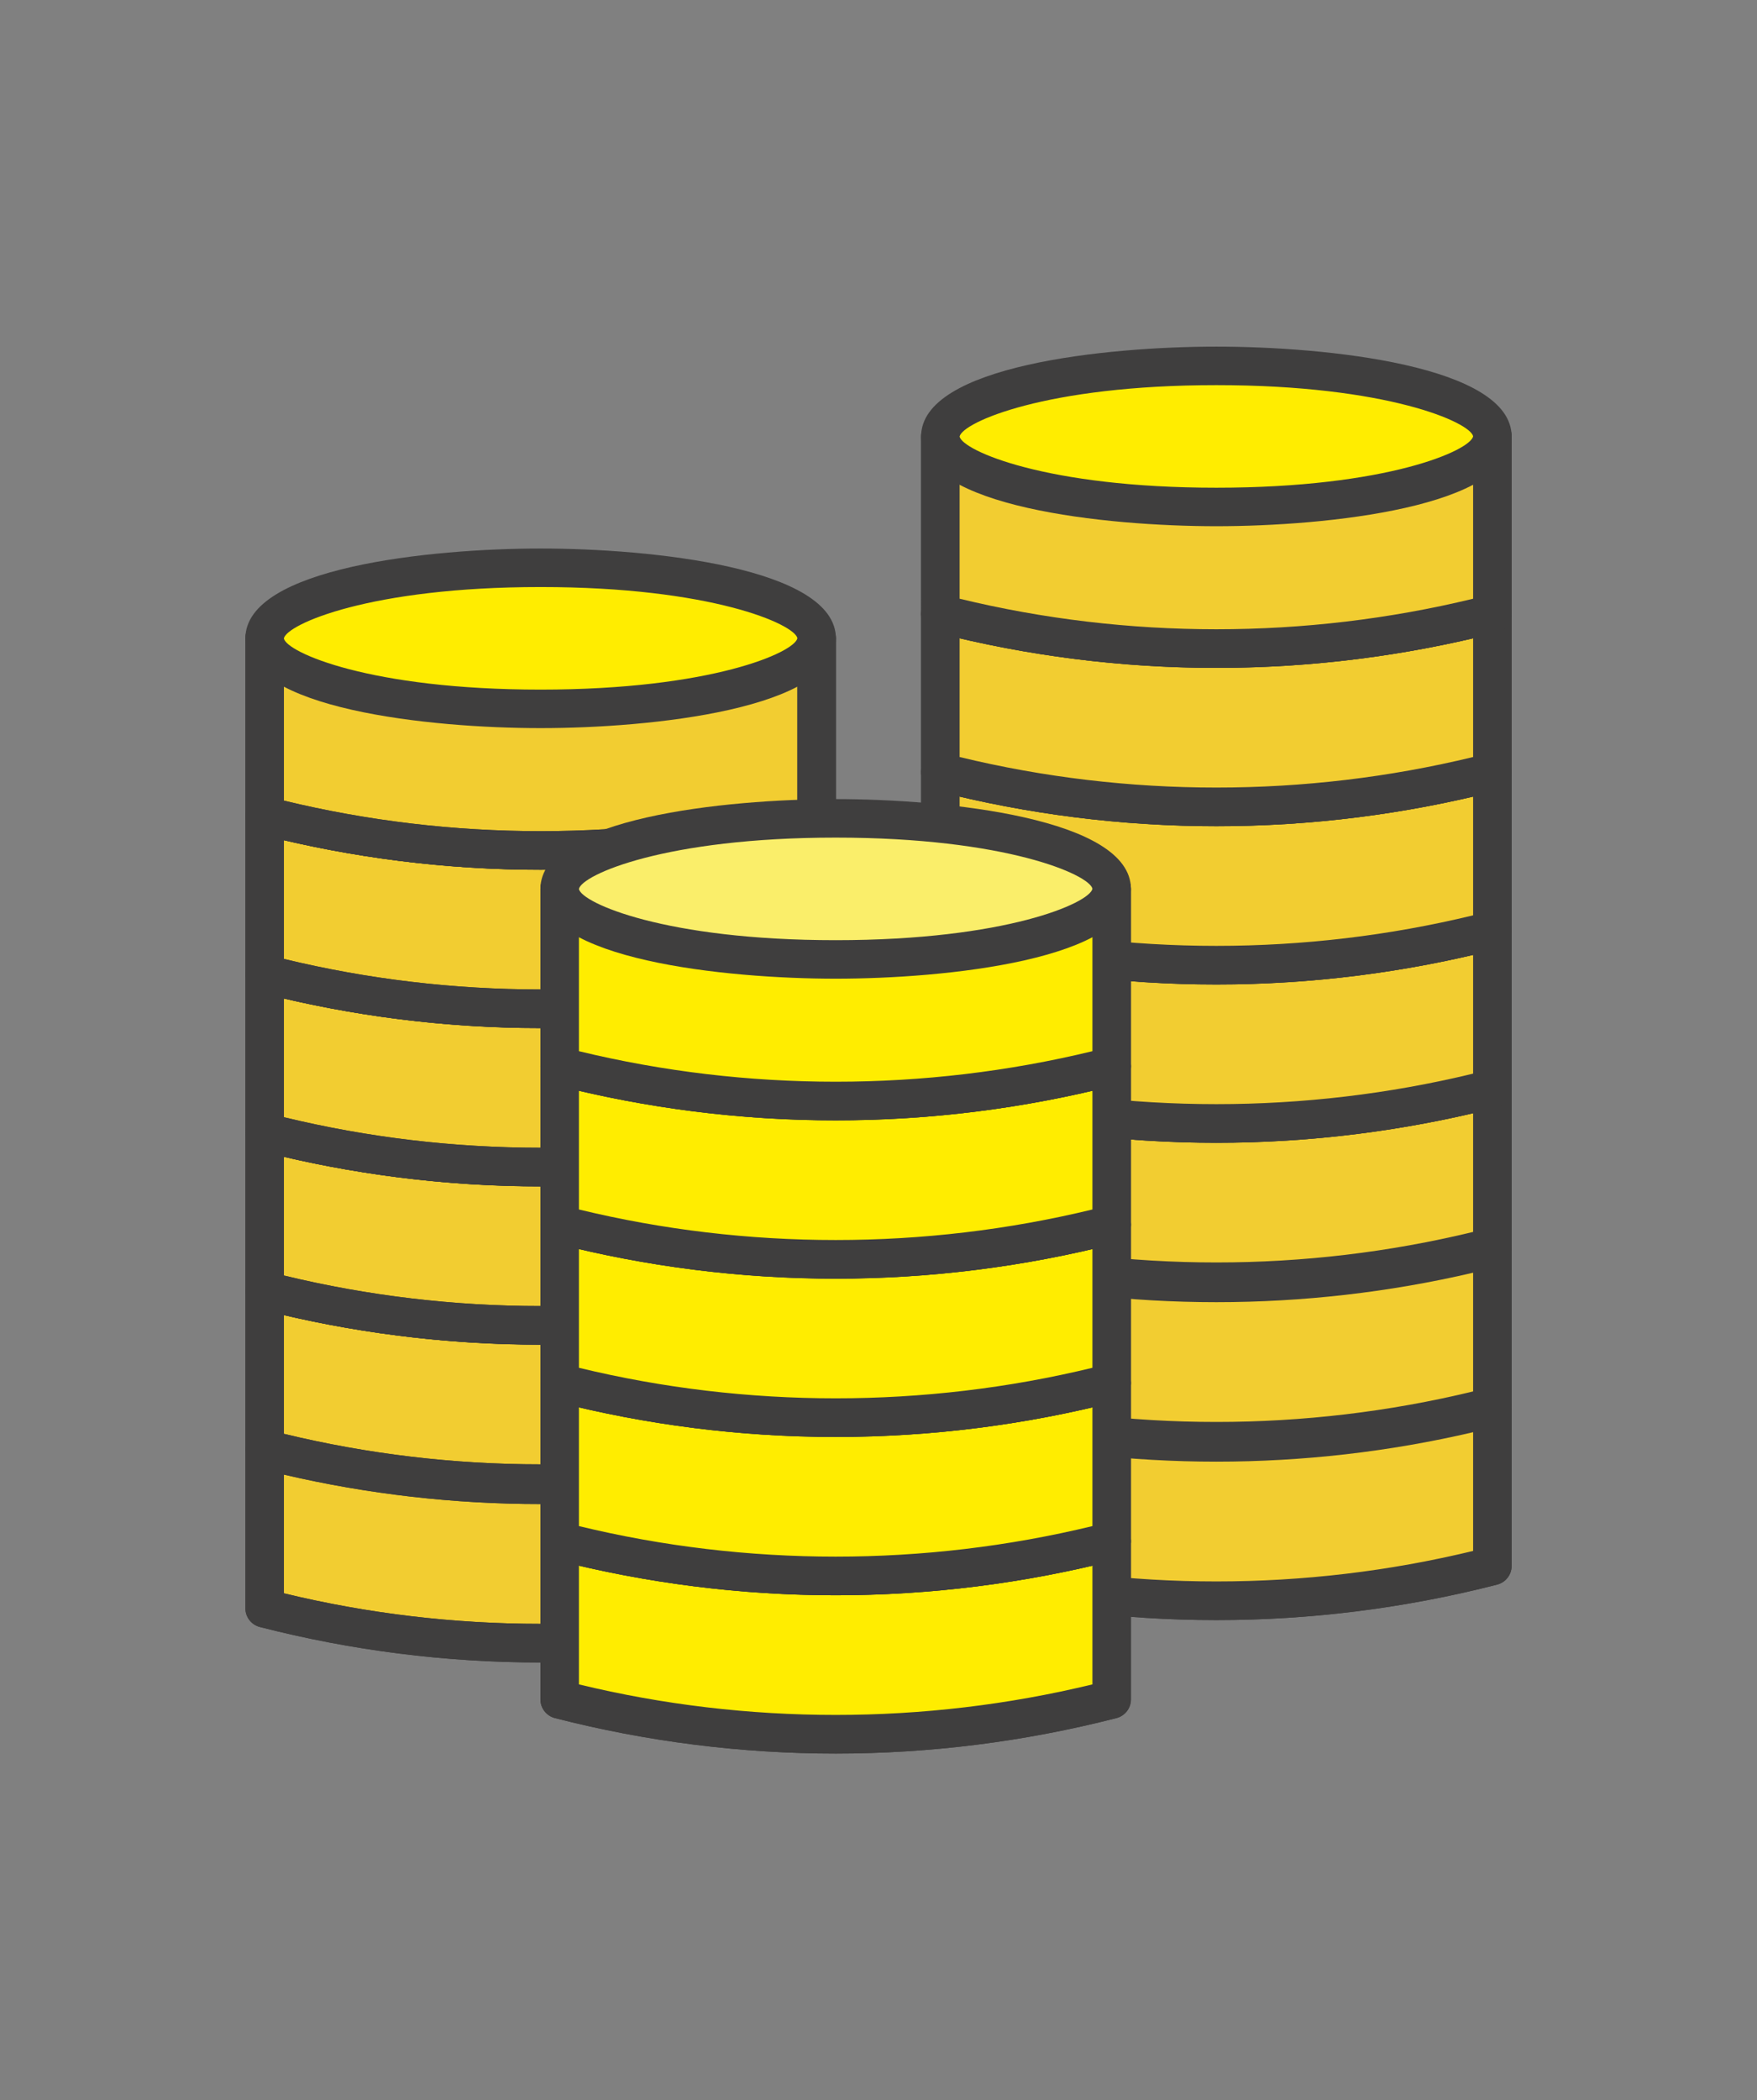 <?xml version="1.0" encoding="utf-8"?>
<!-- Generator: Adobe Illustrator 17.0.0, SVG Export Plug-In . SVG Version: 6.00 Build 0)  -->
<!DOCTYPE svg PUBLIC "-//W3C//DTD SVG 1.0//EN" "http://www.w3.org/TR/2001/REC-SVG-20010904/DTD/svg10.dtd">
<svg version="1.0" id="Capa_1" xmlns="http://www.w3.org/2000/svg" xmlns:xlink="http://www.w3.org/1999/xlink" x="0px" y="0px"
	 width="236px" height="282px" viewBox="0 0 236 282" enable-background="new 0 0 236 282" xml:space="preserve">
<rect x="0" y="0" width="236" height="282" fill="#808080" stroke="none"/>
<g>
	<g>
		<g>
			<g>
				<path fill="#F2CD31" d="M200.455,167.433c-24.32,6.244-49.824,6.244-74.145,0c0-7.085,0-14.17,0-21.255
					c24.32,6.244,49.824,6.244,74.145,0C200.455,153.263,200.455,160.348,200.455,167.433z"/>
				<path fill="#3F3E3E" d="M163.382,174.701c-12.713,0-25.403-1.602-37.715-4.763c-1.143-0.295-1.942-1.325-1.942-2.505v-21.254
					c0-0.8,0.369-1.554,1.002-2.043c0.631-0.49,1.456-0.658,2.227-0.461c23.787,6.107,49.072,6.107,72.859,0
					c0.768-0.197,1.594-0.029,2.227,0.461c0.633,0.49,1.001,1.244,1.001,2.043v21.254c0,1.18-0.8,2.21-1.942,2.505
					C188.784,173.098,176.095,174.701,163.382,174.701z M128.895,165.413c22.568,5.467,46.406,5.467,68.974,0v-15.938
					c-22.595,5.272-46.379,5.272-68.974,0V165.413z"/>
			</g>
			<g>
				<path fill="#F2CD31" d="M200.455,167.433c-24.32,6.244-49.824,6.244-74.145,0c0-7.085,0-14.17,0-21.255
					c24.32,6.244,49.824,6.244,74.145,0C200.455,153.263,200.455,160.348,200.455,167.433z"/>
				<path fill="#3F3E3E" d="M163.382,174.701c-12.713,0-25.403-1.602-37.715-4.763c-1.143-0.295-1.942-1.325-1.942-2.505v-21.254
					c0-0.8,0.369-1.554,1.002-2.043c0.631-0.49,1.456-0.658,2.227-0.461c23.787,6.107,49.072,6.107,72.859,0
					c0.768-0.197,1.594-0.029,2.227,0.461c0.633,0.49,1.001,1.244,1.001,2.043v21.254c0,1.18-0.8,2.21-1.942,2.505
					C188.784,173.098,176.095,174.701,163.382,174.701z M128.895,165.413c22.568,5.467,46.406,5.467,68.974,0v-15.938
					c-22.595,5.272-46.379,5.272-68.974,0V165.413z"/>
			</g>
		</g>
		<g>
			<g>
				<path fill="#F2CD31" d="M200.455,188.849c-24.32,6.244-49.824,6.244-74.145,0c0-7.085,0-14.17,0-21.255
					c24.32,6.244,49.824,6.244,74.145,0C200.455,174.679,200.455,181.764,200.455,188.849z"/>
				<path fill="#3F3E3E" d="M163.382,196.119c-12.713,0-25.403-1.604-37.715-4.765c-1.143-0.295-1.942-1.325-1.942-2.505v-21.255
					c0-0.8,0.369-1.554,1.002-2.043c0.631-0.49,1.456-0.658,2.227-0.461c23.787,6.11,49.072,6.11,72.859,0
					c0.768-0.197,1.594-0.029,2.227,0.461c0.633,0.49,1.001,1.244,1.001,2.043v21.255c0,1.18-0.8,2.21-1.942,2.505
					C188.784,194.515,176.095,196.119,163.382,196.119z M128.895,186.83c22.568,5.467,46.406,5.467,68.974,0v-15.94
					c-22.595,5.275-46.379,5.275-68.974,0V186.83z"/>
			</g>
			<g>
				<path fill="#F2CD31" d="M200.455,188.849c-24.32,6.244-49.824,6.244-74.145,0c0-7.085,0-14.17,0-21.255
					c24.32,6.244,49.824,6.244,74.145,0C200.455,174.679,200.455,181.764,200.455,188.849z"/>
				<path fill="#3F3E3E" d="M163.382,196.119c-12.713,0-25.403-1.604-37.715-4.765c-1.143-0.295-1.942-1.325-1.942-2.505v-21.255
					c0-0.8,0.369-1.554,1.002-2.043c0.631-0.49,1.456-0.658,2.227-0.461c23.787,6.11,49.072,6.11,72.859,0
					c0.768-0.197,1.594-0.029,2.227,0.461c0.633,0.49,1.001,1.244,1.001,2.043v21.255c0,1.18-0.8,2.21-1.942,2.505
					C188.784,194.515,176.095,196.119,163.382,196.119z M128.895,186.83c22.568,5.467,46.406,5.467,68.974,0v-15.94
					c-22.595,5.275-46.379,5.275-68.974,0V186.83z"/>
			</g>
		</g>
		<g>
			<g>
				<path fill="#F2CD31" d="M200.455,210.265c-24.32,6.244-49.824,6.244-74.145,0c0-7.085,0-14.17,0-21.255
					c24.32,6.244,49.824,6.244,74.145,0C200.455,196.095,200.455,203.18,200.455,210.265z"/>
				<path fill="#3F3E3E" d="M163.382,217.535c-12.713,0-25.403-1.604-37.715-4.765c-1.143-0.295-1.942-1.325-1.942-2.505v-21.255
					c0-0.8,0.369-1.554,1.002-2.043c0.631-0.49,1.456-0.658,2.227-0.461c23.787,6.11,49.072,6.11,72.859,0
					c0.768-0.197,1.594-0.029,2.227,0.461c0.633,0.49,1.001,1.244,1.001,2.043v21.255c0,1.18-0.8,2.21-1.942,2.505
					C188.784,215.93,176.095,217.535,163.382,217.535z M128.895,208.245c22.568,5.467,46.406,5.467,68.974,0v-15.94
					c-22.595,5.275-46.379,5.275-68.974,0V208.245z"/>
			</g>
			<g>
				<path fill="#F2CD31" d="M200.455,210.265c-24.32,6.244-49.824,6.244-74.145,0c0-7.085,0-14.17,0-21.255
					c24.32,6.244,49.824,6.244,74.145,0C200.455,196.095,200.455,203.18,200.455,210.265z"/>
				<path fill="#3F3E3E" d="M163.382,217.535c-12.713,0-25.403-1.604-37.715-4.765c-1.143-0.295-1.942-1.325-1.942-2.505v-21.255
					c0-0.8,0.369-1.554,1.002-2.043c0.631-0.49,1.456-0.658,2.227-0.461c23.787,6.11,49.072,6.11,72.859,0
					c0.768-0.197,1.594-0.029,2.227,0.461c0.633,0.49,1.001,1.244,1.001,2.043v21.255c0,1.18-0.8,2.21-1.942,2.505
					C188.784,215.93,176.095,217.535,163.382,217.535z M128.895,208.245c22.568,5.467,46.406,5.467,68.974,0v-15.94
					c-22.595,5.275-46.379,5.275-68.974,0V208.245z"/>
			</g>
		</g>
		<g>
			<g>
				<path fill="#F2CD31" d="M200.455,146.178c-24.32,6.244-49.824,6.244-74.145,0c0-7.085,0-14.17,0-21.255
					c24.32,6.244,49.824,6.244,74.145,0C200.455,132.008,200.455,139.093,200.455,146.178z"/>
				<path fill="#3F3E3E" d="M163.382,153.447c-12.713,0-25.401-1.602-37.715-4.763c-1.143-0.295-1.942-1.325-1.942-2.505v-21.255
					c0-0.8,0.369-1.554,1.002-2.043c0.631-0.491,1.456-0.66,2.227-0.461c23.787,6.107,49.072,6.107,72.859,0
					c0.768-0.199,1.594-0.03,2.227,0.461c0.633,0.49,1.001,1.244,1.001,2.043v21.255c0,1.18-0.8,2.21-1.942,2.505
					C188.783,151.844,176.095,153.447,163.382,153.447z M128.895,144.159c22.565,5.464,46.409,5.464,68.974,0v-15.94
					c-22.595,5.272-46.379,5.272-68.974,0V144.159z"/>
			</g>
			<g>
				<path fill="#F2CD31" d="M200.455,146.178c-24.32,6.244-49.824,6.244-74.145,0c0-7.085,0-14.17,0-21.255
					c24.32,6.244,49.824,6.244,74.145,0C200.455,132.008,200.455,139.093,200.455,146.178z"/>
				<path fill="#3F3E3E" d="M163.382,153.447c-12.713,0-25.401-1.602-37.715-4.763c-1.143-0.295-1.942-1.325-1.942-2.505v-21.255
					c0-0.8,0.369-1.554,1.002-2.043c0.631-0.491,1.456-0.66,2.227-0.461c23.787,6.107,49.072,6.107,72.859,0
					c0.768-0.199,1.594-0.03,2.227,0.461c0.633,0.49,1.001,1.244,1.001,2.043v21.255c0,1.18-0.8,2.21-1.942,2.505
					C188.783,151.844,176.095,153.447,163.382,153.447z M128.895,144.159c22.565,5.464,46.409,5.464,68.974,0v-15.94
					c-22.595,5.272-46.379,5.272-68.974,0V144.159z"/>
			</g>
		</g>
		<g>
			<g>
				<path fill="#F2CD31" d="M200.455,124.923c-24.32,6.244-49.824,6.244-74.145,0c0-7.085,0-14.17,0-21.255
					c24.32,6.244,49.824,6.244,74.145,0C200.455,110.753,200.455,117.838,200.455,124.923z"/>
				<path fill="#3F3E3E" d="M163.382,132.193c-12.713,0-25.403-1.604-37.715-4.765c-1.143-0.295-1.942-1.325-1.942-2.505v-21.255
					c0-0.8,0.369-1.554,1.002-2.043c0.631-0.491,1.456-0.66,2.227-0.461c23.787,6.11,49.072,6.11,72.859,0
					c0.768-0.199,1.594-0.03,2.227,0.461c0.633,0.49,1.001,1.244,1.001,2.043v21.255c0,1.18-0.8,2.21-1.942,2.505
					C188.784,130.589,176.095,132.193,163.382,132.193z M128.895,122.904c22.568,5.467,46.406,5.467,68.974,0v-15.94
					c-22.595,5.275-46.379,5.275-68.974,0V122.904z"/>
			</g>
			<g>
				<path fill="#F2CD31" d="M200.455,124.923c-24.32,6.244-49.824,6.244-74.145,0c0-7.085,0-14.17,0-21.255
					c24.32,6.244,49.824,6.244,74.145,0C200.455,110.753,200.455,117.838,200.455,124.923z"/>
				<path fill="#3F3E3E" d="M163.382,132.193c-12.713,0-25.403-1.604-37.715-4.765c-1.143-0.295-1.942-1.325-1.942-2.505v-21.255
					c0-0.8,0.369-1.554,1.002-2.043c0.631-0.491,1.456-0.66,2.227-0.461c23.787,6.11,49.072,6.11,72.859,0
					c0.768-0.199,1.594-0.03,2.227,0.461c0.633,0.49,1.001,1.244,1.001,2.043v21.255c0,1.18-0.8,2.21-1.942,2.505
					C188.784,130.589,176.095,132.193,163.382,132.193z M128.895,122.904c22.568,5.467,46.406,5.467,68.974,0v-15.94
					c-22.595,5.275-46.379,5.275-68.974,0V122.904z"/>
			</g>
		</g>
		<g>
			<g>
				<path fill="#F2CD31" d="M200.455,103.667c-24.32,6.244-49.824,6.244-74.145,0c0-7.085,0-14.17,0-21.255
					c24.32,6.244,49.824,6.244,74.145,0C200.455,89.497,200.455,96.582,200.455,103.667z"/>
				<path fill="#3F3E3E" d="M163.382,110.938c-12.713,0-25.403-1.604-37.715-4.765c-1.143-0.295-1.942-1.325-1.942-2.505V82.413
					c0-0.8,0.369-1.554,1.002-2.043c0.631-0.491,1.456-0.658,2.227-0.461c23.787,6.11,49.072,6.11,72.859,0
					c0.768-0.197,1.594-0.03,2.227,0.461c0.633,0.49,1.001,1.244,1.001,2.043v21.255c0,1.18-0.8,2.21-1.942,2.505
					C188.784,109.334,176.095,110.938,163.382,110.938z M128.895,101.648c22.568,5.467,46.406,5.467,68.974,0v-15.94
					c-22.595,5.275-46.379,5.275-68.974,0V101.648z"/>
			</g>
			<g>
				<path fill="#F2CD31" d="M200.455,103.667c-24.32,6.244-49.824,6.244-74.145,0c0-7.085,0-14.17,0-21.255
					c24.32,6.244,49.824,6.244,74.145,0C200.455,89.497,200.455,96.582,200.455,103.667z"/>
				<path fill="#3F3E3E" d="M163.382,110.938c-12.713,0-25.403-1.604-37.715-4.765c-1.143-0.295-1.942-1.325-1.942-2.505V82.413
					c0-0.8,0.369-1.554,1.002-2.043c0.631-0.491,1.456-0.658,2.227-0.461c23.787,6.11,49.072,6.11,72.859,0
					c0.768-0.197,1.594-0.03,2.227,0.461c0.633,0.49,1.001,1.244,1.001,2.043v21.255c0,1.18-0.8,2.21-1.942,2.505
					C188.784,109.334,176.095,110.938,163.382,110.938z M128.895,101.648c22.568,5.467,46.406,5.467,68.974,0v-15.94
					c-22.595,5.275-46.379,5.275-68.974,0V101.648z"/>
			</g>
		</g>
		<g>
			<g>
				<path fill="#F2CD31" d="M200.455,82.412c-24.32,6.244-49.824,6.244-74.145,0c0-7.085,0-16.727,0-23.812
					c24.32,6.244,49.824,6.244,74.145,0C200.455,65.685,200.455,75.327,200.455,82.412z"/>
				<path fill="#3F3E3E" d="M163.382,89.682c-12.713,0-25.403-1.604-37.715-4.765c-1.143-0.295-1.942-1.325-1.942-2.505V58.6
					c0-0.799,0.369-1.553,1.002-2.043c0.631-0.492,1.456-0.661,2.227-0.461c23.787,6.109,49.072,6.109,72.859,0
					c0.768-0.2,1.594-0.031,2.227,0.461c0.633,0.49,1.001,1.244,1.001,2.043v23.812c0,1.18-0.8,2.21-1.942,2.505
					C188.784,88.078,176.095,89.682,163.382,89.682z M128.895,80.393c22.568,5.467,46.406,5.467,68.974,0V61.896
					c-22.595,5.275-46.379,5.275-68.974,0V80.393z"/>
			</g>
			<g>
				<path fill="#F2CD31" d="M200.455,82.412c-24.32,6.244-49.824,6.244-74.145,0c0-7.085,0-16.727,0-23.812
					c24.32,6.244,49.824,6.244,74.145,0C200.455,65.685,200.455,75.327,200.455,82.412z"/>
				<path fill="#3F3E3E" d="M163.382,89.682c-12.713,0-25.403-1.604-37.715-4.765c-1.143-0.295-1.942-1.325-1.942-2.505V58.6
					c0-0.799,0.369-1.553,1.002-2.043c0.631-0.492,1.456-0.661,2.227-0.461c23.787,6.109,49.072,6.109,72.859,0
					c0.768-0.2,1.594-0.031,2.227,0.461c0.633,0.49,1.001,1.244,1.001,2.043v23.812c0,1.18-0.8,2.21-1.942,2.505
					C188.784,88.078,176.095,89.682,163.382,89.682z M128.895,80.393c22.568,5.467,46.406,5.467,68.974,0V61.896
					c-22.595,5.275-46.379,5.275-68.974,0V80.393z"/>
			</g>
		</g>
		<g>
			<ellipse fill="#FFED00" cx="163.382" cy="58.6" rx="37.072" ry="9.472"/>
			<path fill="#3F3E3E" d="M163.382,70.657c-14.73,0-39.658-2.54-39.658-12.057c0-9.518,24.928-12.058,39.658-12.058
				c14.73,0,39.658,2.539,39.658,12.058C203.039,68.117,178.111,70.657,163.382,70.657z M163.382,51.714
				c-22.93,0-34.108,5.002-34.489,6.903c0.38,1.869,11.559,6.87,34.489,6.87s34.108-5.001,34.489-6.902
				C197.49,56.715,186.312,51.714,163.382,51.714z"/>
		</g>
	</g>
	<g>
		<g>
			<path fill="#F2CD31" d="M109.691,194.542c-24.32,6.244-49.824,6.244-74.145,0c0-7.085,0-14.17,0-21.255
				c24.32,6.244,49.824,6.244,74.145,0C109.691,180.372,109.691,187.457,109.691,194.542z"/>
			<path fill="#3F3E3E" d="M72.618,201.812c-12.713,0-25.403-1.604-37.715-4.765c-1.143-0.295-1.942-1.325-1.942-2.505v-21.255
				c0-0.8,0.369-1.554,1.002-2.043c0.631-0.49,1.454-0.658,2.227-0.461c23.787,6.11,49.072,6.11,72.859,0
				c0.769-0.197,1.596-0.029,2.227,0.461c0.633,0.49,1.002,1.244,1.002,2.043v21.255c0,1.18-0.8,2.21-1.942,2.505
				C98.021,200.208,85.332,201.812,72.618,201.812z M38.131,192.522c22.568,5.467,46.406,5.467,68.974,0v-15.94
				c-22.595,5.275-46.379,5.275-68.974,0V192.522z"/>
		</g>
		<g>
			<path fill="#3F3E3E" d="M72.618,201.812c-12.713,0-25.403-1.604-37.715-4.765c-1.143-0.295-1.942-1.325-1.942-2.505v-21.255
				c0-0.8,0.369-1.554,1.002-2.043c0.631-0.49,1.454-0.658,2.227-0.461c23.787,6.11,49.072,6.11,72.859,0
				c0.769-0.197,1.596-0.029,2.227,0.461c0.633,0.49,1.002,1.244,1.002,2.043v21.255c0,1.18-0.8,2.21-1.942,2.505
				C98.021,200.208,85.332,201.812,72.618,201.812z M38.131,192.522c22.568,5.467,46.406,5.467,68.974,0v-15.94
				c-22.595,5.275-46.379,5.275-68.974,0V192.522z"/>
		</g>
	</g>
	<g>
		<g>
			<path fill="#F2CD31" d="M109.691,215.958c-24.32,6.244-49.824,6.244-74.145,0c0-7.085,0-14.17,0-21.255
				c24.32,6.244,49.824,6.244,74.145,0C109.691,201.788,109.691,208.873,109.691,215.958z"/>
			<path fill="#3F3E3E" d="M72.618,223.227c-12.713,0-25.403-1.604-37.715-4.765c-1.143-0.295-1.942-1.325-1.942-2.505v-21.254
				c0-0.8,0.369-1.554,1.002-2.043c0.631-0.492,1.454-0.658,2.227-0.461c23.787,6.107,49.072,6.107,72.859,0
				c0.769-0.197,1.596-0.03,2.227,0.461c0.633,0.49,1.002,1.244,1.002,2.043v21.254c0,1.18-0.8,2.21-1.942,2.505
				C98.021,221.623,85.332,223.227,72.618,223.227z M38.131,213.938c22.568,5.467,46.406,5.467,68.974,0v-15.938
				c-22.595,5.272-46.379,5.272-68.974,0V213.938z"/>
		</g>
		<g>
			<path fill="#3F3E3E" d="M72.618,223.227c-12.713,0-25.403-1.604-37.715-4.765c-1.143-0.295-1.942-1.325-1.942-2.505v-21.254
				c0-0.8,0.369-1.554,1.002-2.043c0.631-0.492,1.454-0.658,2.227-0.461c23.787,6.107,49.072,6.107,72.859,0
				c0.769-0.197,1.596-0.03,2.227,0.461c0.633,0.49,1.002,1.244,1.002,2.043v21.254c0,1.18-0.8,2.21-1.942,2.505
				C98.021,221.623,85.332,223.227,72.618,223.227z M38.131,213.938c22.568,5.467,46.406,5.467,68.974,0v-15.938
				c-22.595,5.272-46.379,5.272-68.974,0V213.938z"/>
		</g>
	</g>
	<g>
		<g>
			<path fill="#F2CD31" d="M109.691,173.287c-24.32,6.244-49.824,6.244-74.145,0c0-7.085,0-14.17,0-21.255
				c24.32,6.244,49.824,6.244,74.145,0C109.691,159.117,109.691,166.202,109.691,173.287z"/>
			<path fill="#3F3E3E" d="M72.618,180.556c-12.713,0-25.403-1.604-37.715-4.765c-1.143-0.295-1.942-1.325-1.942-2.505v-21.255
				c0-0.8,0.369-1.554,1.002-2.043c0.631-0.49,1.454-0.658,2.227-0.461c23.787,6.11,49.072,6.11,72.859,0
				c0.769-0.197,1.596-0.029,2.227,0.461c0.633,0.49,1.002,1.244,1.002,2.043v21.255c0,1.18-0.8,2.21-1.942,2.505
				C98.021,178.952,85.332,180.556,72.618,180.556z M38.131,171.267c22.568,5.467,46.406,5.467,68.974,0v-15.94
				c-22.595,5.275-46.379,5.275-68.974,0V171.267z"/>
		</g>
		<g>
			<path fill="#3F3E3E" d="M72.618,180.556c-12.713,0-25.403-1.604-37.715-4.765c-1.143-0.295-1.942-1.325-1.942-2.505v-21.255
				c0-0.8,0.369-1.554,1.002-2.043c0.631-0.49,1.454-0.658,2.227-0.461c23.787,6.11,49.072,6.11,72.859,0
				c0.769-0.197,1.596-0.029,2.227,0.461c0.633,0.49,1.002,1.244,1.002,2.043v21.255c0,1.18-0.8,2.21-1.942,2.505
				C98.021,178.952,85.332,180.556,72.618,180.556z M38.131,171.267c22.568,5.467,46.406,5.467,68.974,0v-15.94
				c-22.595,5.275-46.379,5.275-68.974,0V171.267z"/>
		</g>
	</g>
	<g>
		<g>
			<path fill="#F2CD31" d="M109.691,152.032c-24.32,6.244-49.824,6.244-74.145,0c0-7.085,0-14.17,0-21.255
				c24.32,6.244,49.824,6.244,74.145,0C109.691,137.861,109.691,144.947,109.691,152.032z"/>
			<path fill="#3F3E3E" d="M72.618,159.301c-12.713,0-25.403-1.604-37.715-4.765c-1.143-0.295-1.942-1.325-1.942-2.505v-21.255
				c0-0.8,0.369-1.554,1.002-2.043c0.631-0.49,1.454-0.658,2.227-0.461c23.787,6.11,49.072,6.11,72.859,0
				c0.769-0.197,1.596-0.029,2.227,0.461c0.633,0.49,1.002,1.244,1.002,2.043v21.255c0,1.18-0.8,2.21-1.942,2.505
				C98.021,157.697,85.332,159.301,72.618,159.301z M38.131,150.011c22.568,5.467,46.406,5.467,68.974,0v-15.94
				c-22.595,5.275-46.379,5.275-68.974,0V150.011z"/>
		</g>
		<g>
			<path fill="#3F3E3E" d="M72.618,159.301c-12.713,0-25.403-1.604-37.715-4.765c-1.143-0.295-1.942-1.325-1.942-2.505v-21.255
				c0-0.8,0.369-1.554,1.002-2.043c0.631-0.49,1.454-0.658,2.227-0.461c23.787,6.11,49.072,6.11,72.859,0
				c0.769-0.197,1.596-0.029,2.227,0.461c0.633,0.49,1.002,1.244,1.002,2.043v21.255c0,1.18-0.8,2.21-1.942,2.505
				C98.021,157.697,85.332,159.301,72.618,159.301z M38.131,150.011c22.568,5.467,46.406,5.467,68.974,0v-15.94
				c-22.595,5.275-46.379,5.275-68.974,0V150.011z"/>
		</g>
	</g>
	<g>
		<g>
			<path fill="#F2CD31" d="M109.691,130.776c-24.32,6.244-49.824,6.244-74.145,0c0-7.085,0-14.17,0-21.255
				c24.32,6.244,49.824,6.244,74.145,0C109.691,116.606,109.691,123.691,109.691,130.776z"/>
			<path fill="#3F3E3E" d="M72.618,138.046c-12.713,0-25.403-1.604-37.715-4.765c-1.143-0.295-1.942-1.325-1.942-2.505V109.52
				c0-0.8,0.369-1.554,1.002-2.043c0.631-0.491,1.454-0.66,2.227-0.461c23.787,6.11,49.072,6.11,72.859,0
				c0.769-0.199,1.596-0.03,2.227,0.461c0.633,0.49,1.002,1.244,1.002,2.043v21.255c0,1.18-0.8,2.21-1.942,2.505
				C98.021,136.441,85.332,138.046,72.618,138.046z M38.131,128.756c22.568,5.467,46.406,5.467,68.974,0v-15.94
				c-22.595,5.275-46.379,5.275-68.974,0V128.756z"/>
		</g>
		<g>
			<path fill="#3F3E3E" d="M72.618,138.046c-12.713,0-25.403-1.604-37.715-4.765c-1.143-0.295-1.942-1.325-1.942-2.505V109.52
				c0-0.8,0.369-1.554,1.002-2.043c0.631-0.491,1.454-0.66,2.227-0.461c23.787,6.11,49.072,6.11,72.859,0
				c0.769-0.199,1.596-0.03,2.227,0.461c0.633,0.49,1.002,1.244,1.002,2.043v21.255c0,1.18-0.8,2.21-1.942,2.505
				C98.021,136.441,85.332,138.046,72.618,138.046z M38.131,128.756c22.568,5.467,46.406,5.467,68.974,0v-15.94
				c-22.595,5.275-46.379,5.275-68.974,0V128.756z"/>
		</g>
	</g>
	<g>
		<g>
			<path fill="#F2CD31" d="M109.691,109.521c-24.32,6.244-49.824,6.244-74.145,0c0-7.085,0-16.727,0-23.812
				c24.32,6.244,49.824,6.244,74.145,0C109.691,92.794,109.691,102.436,109.691,109.521z"/>
			<path fill="#3F3E3E" d="M72.618,116.79c-12.713,0-25.403-1.604-37.715-4.765c-1.143-0.295-1.942-1.325-1.942-2.505V85.71
				c0-0.8,0.369-1.554,1.002-2.043c0.631-0.491,1.454-0.656,2.227-0.461c23.787,6.107,49.072,6.107,72.859,0
				c0.769-0.195,1.596-0.03,2.227,0.461c0.633,0.49,1.002,1.244,1.002,2.043v23.811c0,1.18-0.8,2.21-1.942,2.505
				C98.021,115.186,85.332,116.79,72.618,116.79z M38.131,107.501c22.568,5.467,46.406,5.467,68.974,0V89.006
				c-22.595,5.272-46.379,5.272-68.974,0V107.501z"/>
		</g>
		<g>
			<path fill="#3F3E3E" d="M72.618,116.79c-12.713,0-25.403-1.604-37.715-4.765c-1.143-0.295-1.942-1.325-1.942-2.505V85.71
				c0-0.8,0.369-1.554,1.002-2.043c0.631-0.491,1.454-0.656,2.227-0.461c23.787,6.107,49.072,6.107,72.859,0
				c0.769-0.195,1.596-0.03,2.227,0.461c0.633,0.49,1.002,1.244,1.002,2.043v23.811c0,1.18-0.8,2.21-1.942,2.505
				C98.021,115.186,85.332,116.79,72.618,116.79z M38.131,107.501c22.568,5.467,46.406,5.467,68.974,0V89.006
				c-22.595,5.272-46.379,5.272-68.974,0V107.501z"/>
		</g>
	</g>
	<g>
		<ellipse fill="#FFED00" cx="72.619" cy="85.709" rx="37.072" ry="9.472"/>
		<path fill="#3F3E3E" d="M72.618,97.767c-14.73,0-39.658-2.54-39.658-12.057c0-9.518,24.928-12.058,39.658-12.058
			s39.658,2.54,39.658,12.058C112.276,95.227,87.348,97.767,72.618,97.767z M72.618,78.822c-22.93,0-34.108,5.002-34.489,6.903
			c0.38,1.87,11.559,6.871,34.489,6.871s34.108-5.001,34.489-6.901C106.727,83.825,95.549,78.822,72.618,78.822z"/>
	</g>
	<g>
		<g>
			<g>
				<path fill="#FFED00" d="M149.32,228.187c-24.32,6.244-49.824,6.244-74.145,0c0-7.085,0-14.17,0-21.255
					c24.32,6.244,49.824,6.244,74.145,0C149.32,214.017,149.32,221.102,149.32,228.187z"/>
				<path fill="#3F3E3E" d="M112.248,235.457c-12.713,0-25.403-1.604-37.715-4.765c-1.143-0.295-1.942-1.325-1.942-2.505v-21.255
					c0-0.8,0.369-1.554,1.002-2.043c0.631-0.49,1.454-0.658,2.227-0.461c23.787,6.11,49.072,6.11,72.859,0
					c0.768-0.197,1.596-0.029,2.227,0.461c0.633,0.49,1.002,1.244,1.002,2.043v21.255c0,1.18-0.8,2.21-1.942,2.505
					C137.65,233.853,124.961,235.457,112.248,235.457z M77.761,226.168c22.568,5.467,46.406,5.467,68.974,0v-15.94
					c-22.595,5.275-46.379,5.275-68.974,0V226.168z"/>
			</g>
			<g>
				<path fill="#FFED00" d="M149.32,228.187c-24.32,6.244-49.824,6.244-74.145,0c0-7.085,0-14.17,0-21.255
					c24.32,6.244,49.824,6.244,74.145,0C149.32,214.017,149.32,221.102,149.32,228.187z"/>
				<path fill="#3F3E3E" d="M112.248,235.457c-12.713,0-25.403-1.604-37.715-4.765c-1.143-0.295-1.942-1.325-1.942-2.505v-21.255
					c0-0.8,0.369-1.554,1.002-2.043c0.631-0.49,1.454-0.658,2.227-0.461c23.787,6.11,49.072,6.11,72.859,0
					c0.768-0.197,1.596-0.029,2.227,0.461c0.633,0.49,1.002,1.244,1.002,2.043v21.255c0,1.18-0.8,2.21-1.942,2.505
					C137.65,233.853,124.961,235.457,112.248,235.457z M77.761,226.168c22.568,5.467,46.406,5.467,68.974,0v-15.94
					c-22.595,5.275-46.379,5.275-68.974,0V226.168z"/>
			</g>
		</g>
		<g>
			<g>
				<path fill="#FFED00" d="M149.32,206.932c-24.32,6.244-49.824,6.244-74.145,0c0-7.085,0-14.17,0-21.255
					c24.32,6.244,49.824,6.244,74.145,0C149.32,192.762,149.32,199.847,149.32,206.932z"/>
				<path fill="#3F3E3E" d="M112.248,214.202c-12.713,0-25.403-1.604-37.715-4.765c-1.143-0.295-1.942-1.325-1.942-2.505v-21.255
					c0-0.8,0.369-1.554,1.002-2.043c0.631-0.492,1.454-0.656,2.227-0.461c23.787,6.11,49.072,6.11,72.859,0
					c0.768-0.195,1.596-0.03,2.227,0.461c0.633,0.49,1.002,1.244,1.002,2.043v21.255c0,1.18-0.8,2.21-1.942,2.505
					C137.65,212.598,124.961,214.202,112.248,214.202z M77.761,204.912c22.568,5.467,46.406,5.467,68.974,0v-15.94
					c-22.595,5.275-46.379,5.275-68.974,0V204.912z"/>
			</g>
			<g>
				<path fill="#FFED00" d="M149.32,206.932c-24.32,6.244-49.824,6.244-74.145,0c0-7.085,0-14.17,0-21.255
					c24.32,6.244,49.824,6.244,74.145,0C149.32,192.762,149.32,199.847,149.32,206.932z"/>
				<path fill="#3F3E3E" d="M112.248,214.202c-12.713,0-25.403-1.604-37.715-4.765c-1.143-0.295-1.942-1.325-1.942-2.505v-21.255
					c0-0.8,0.369-1.554,1.002-2.043c0.631-0.492,1.454-0.656,2.227-0.461c23.787,6.11,49.072,6.11,72.859,0
					c0.768-0.195,1.596-0.03,2.227,0.461c0.633,0.49,1.002,1.244,1.002,2.043v21.255c0,1.18-0.8,2.21-1.942,2.505
					C137.65,212.598,124.961,214.202,112.248,214.202z M77.761,204.912c22.568,5.467,46.406,5.467,68.974,0v-15.94
					c-22.595,5.275-46.379,5.275-68.974,0V204.912z"/>
			</g>
		</g>
		<g>
			<g>
				<path fill="#FFED00" d="M149.32,185.677c-24.32,6.244-49.824,6.244-74.145,0c0-7.085,0-14.17,0-21.255
					c24.32,6.244,49.824,6.244,74.145,0C149.32,171.507,149.32,178.592,149.32,185.677z"/>
				<path fill="#3F3E3E" d="M112.248,192.946c-12.713,0-25.403-1.604-37.715-4.765c-1.143-0.295-1.942-1.325-1.942-2.505v-21.255
					c0-0.8,0.369-1.554,1.002-2.043c0.631-0.49,1.454-0.66,2.227-0.461c23.787,6.11,49.072,6.11,72.859,0
					c0.768-0.199,1.596-0.029,2.227,0.461c0.633,0.49,1.002,1.244,1.002,2.043v21.255c0,1.18-0.8,2.21-1.942,2.505
					C137.65,191.342,124.961,192.946,112.248,192.946z M77.761,183.657c22.568,5.467,46.406,5.467,68.974,0v-15.94
					c-22.595,5.275-46.379,5.275-68.974,0V183.657z"/>
			</g>
			<g>
				<path fill="#FFED00" d="M149.32,185.677c-24.32,6.244-49.824,6.244-74.145,0c0-7.085,0-14.17,0-21.255
					c24.32,6.244,49.824,6.244,74.145,0C149.32,171.507,149.32,178.592,149.32,185.677z"/>
				<path fill="#3F3E3E" d="M112.248,192.946c-12.713,0-25.403-1.604-37.715-4.765c-1.143-0.295-1.942-1.325-1.942-2.505v-21.255
					c0-0.8,0.369-1.554,1.002-2.043c0.631-0.49,1.454-0.66,2.227-0.461c23.787,6.11,49.072,6.11,72.859,0
					c0.768-0.199,1.596-0.029,2.227,0.461c0.633,0.49,1.002,1.244,1.002,2.043v21.255c0,1.18-0.8,2.21-1.942,2.505
					C137.65,191.342,124.961,192.946,112.248,192.946z M77.761,183.657c22.568,5.467,46.406,5.467,68.974,0v-15.94
					c-22.595,5.275-46.379,5.275-68.974,0V183.657z"/>
			</g>
		</g>
		<g>
			<g>
				<path fill="#FFED00" d="M149.32,164.421c-24.32,6.244-49.824,6.244-74.145,0c0-7.085,0-14.17,0-21.255
					c24.32,6.244,49.824,6.244,74.145,0C149.32,150.251,149.32,157.336,149.32,164.421z"/>
				<path fill="#3F3E3E" d="M112.248,171.691c-12.713,0-25.403-1.604-37.715-4.765c-1.143-0.295-1.942-1.325-1.942-2.505v-21.255
					c0-0.8,0.369-1.554,1.002-2.043c0.631-0.49,1.454-0.66,2.227-0.461c23.787,6.11,49.072,6.11,72.859,0
					c0.768-0.199,1.596-0.029,2.227,0.461c0.633,0.49,1.002,1.244,1.002,2.043v21.255c0,1.18-0.8,2.21-1.942,2.505
					C137.65,170.087,124.961,171.691,112.248,171.691z M77.761,162.401c22.568,5.467,46.406,5.467,68.974,0v-15.94
					c-22.595,5.275-46.379,5.275-68.974,0V162.401z"/>
			</g>
			<g>
				<path fill="#FFED00" d="M149.32,164.421c-24.32,6.244-49.824,6.244-74.145,0c0-7.085,0-14.17,0-21.255
					c24.32,6.244,49.824,6.244,74.145,0C149.32,150.251,149.32,157.336,149.32,164.421z"/>
				<path fill="#3F3E3E" d="M112.248,171.691c-12.713,0-25.403-1.604-37.715-4.765c-1.143-0.295-1.942-1.325-1.942-2.505v-21.255
					c0-0.8,0.369-1.554,1.002-2.043c0.631-0.49,1.454-0.66,2.227-0.461c23.787,6.11,49.072,6.11,72.859,0
					c0.768-0.199,1.596-0.029,2.227,0.461c0.633,0.49,1.002,1.244,1.002,2.043v21.255c0,1.18-0.8,2.21-1.942,2.505
					C137.65,170.087,124.961,171.691,112.248,171.691z M77.761,162.401c22.568,5.467,46.406,5.467,68.974,0v-15.94
					c-22.595,5.275-46.379,5.275-68.974,0V162.401z"/>
			</g>
		</g>
		<g>
			<g>
				<path fill="#FFED00" d="M149.32,143.166c-24.32,6.244-49.824,6.244-74.145,0c0-7.085,0-16.727,0-23.812
					c24.32,6.244,49.824,6.244,74.145,0C149.32,126.439,149.32,136.081,149.32,143.166z"/>
				<path fill="#3F3E3E" d="M112.248,150.436c-12.713,0-25.403-1.604-37.715-4.765c-1.143-0.295-1.942-1.325-1.942-2.505v-23.812
					c0-0.8,0.369-1.554,1.002-2.043c0.631-0.49,1.454-0.658,2.227-0.461c23.787,6.11,49.072,6.11,72.859,0
					c0.768-0.197,1.596-0.029,2.227,0.461c0.633,0.49,1.002,1.244,1.002,2.043v23.812c0,1.18-0.8,2.21-1.942,2.505
					C137.65,148.831,124.961,150.436,112.248,150.436z M77.761,141.146c22.568,5.467,46.406,5.467,68.974,0v-18.497
					c-22.595,5.275-46.379,5.275-68.974,0V141.146z"/>
			</g>
			<g>
				<path fill="#FFED00" d="M149.32,143.166c-24.32,6.244-49.824,6.244-74.145,0c0-7.085,0-16.727,0-23.812
					c24.32,6.244,49.824,6.244,74.145,0C149.32,126.439,149.32,136.081,149.32,143.166z"/>
				<path fill="#3F3E3E" d="M112.248,150.436c-12.713,0-25.403-1.604-37.715-4.765c-1.143-0.295-1.942-1.325-1.942-2.505v-23.812
					c0-0.8,0.369-1.554,1.002-2.043c0.631-0.49,1.454-0.658,2.227-0.461c23.787,6.11,49.072,6.11,72.859,0
					c0.768-0.197,1.596-0.029,2.227,0.461c0.633,0.49,1.002,1.244,1.002,2.043v23.812c0,1.18-0.8,2.21-1.942,2.505
					C137.65,148.831,124.961,150.436,112.248,150.436z M77.761,141.146c22.568,5.467,46.406,5.467,68.974,0v-18.497
					c-22.595,5.275-46.379,5.275-68.974,0V141.146z"/>
			</g>
		</g>
		<g>
			<ellipse fill="#FAEE6A" cx="112.248" cy="119.354" rx="37.072" ry="9.472"/>
			<path fill="#3F3E3E" d="M112.248,131.412c-14.73,0-39.658-2.54-39.658-12.058c0-9.517,24.928-12.057,39.658-12.057
				s39.658,2.54,39.658,12.057C151.906,128.872,126.977,131.412,112.248,131.412z M112.248,112.468
				c-22.93,0-34.108,5.001-34.489,6.901c0.38,1.87,11.559,6.872,34.489,6.872s34.108-5.002,34.489-6.903
				C146.356,117.468,135.178,112.468,112.248,112.468z"/>
		</g>
	</g>
</g>
</svg>

